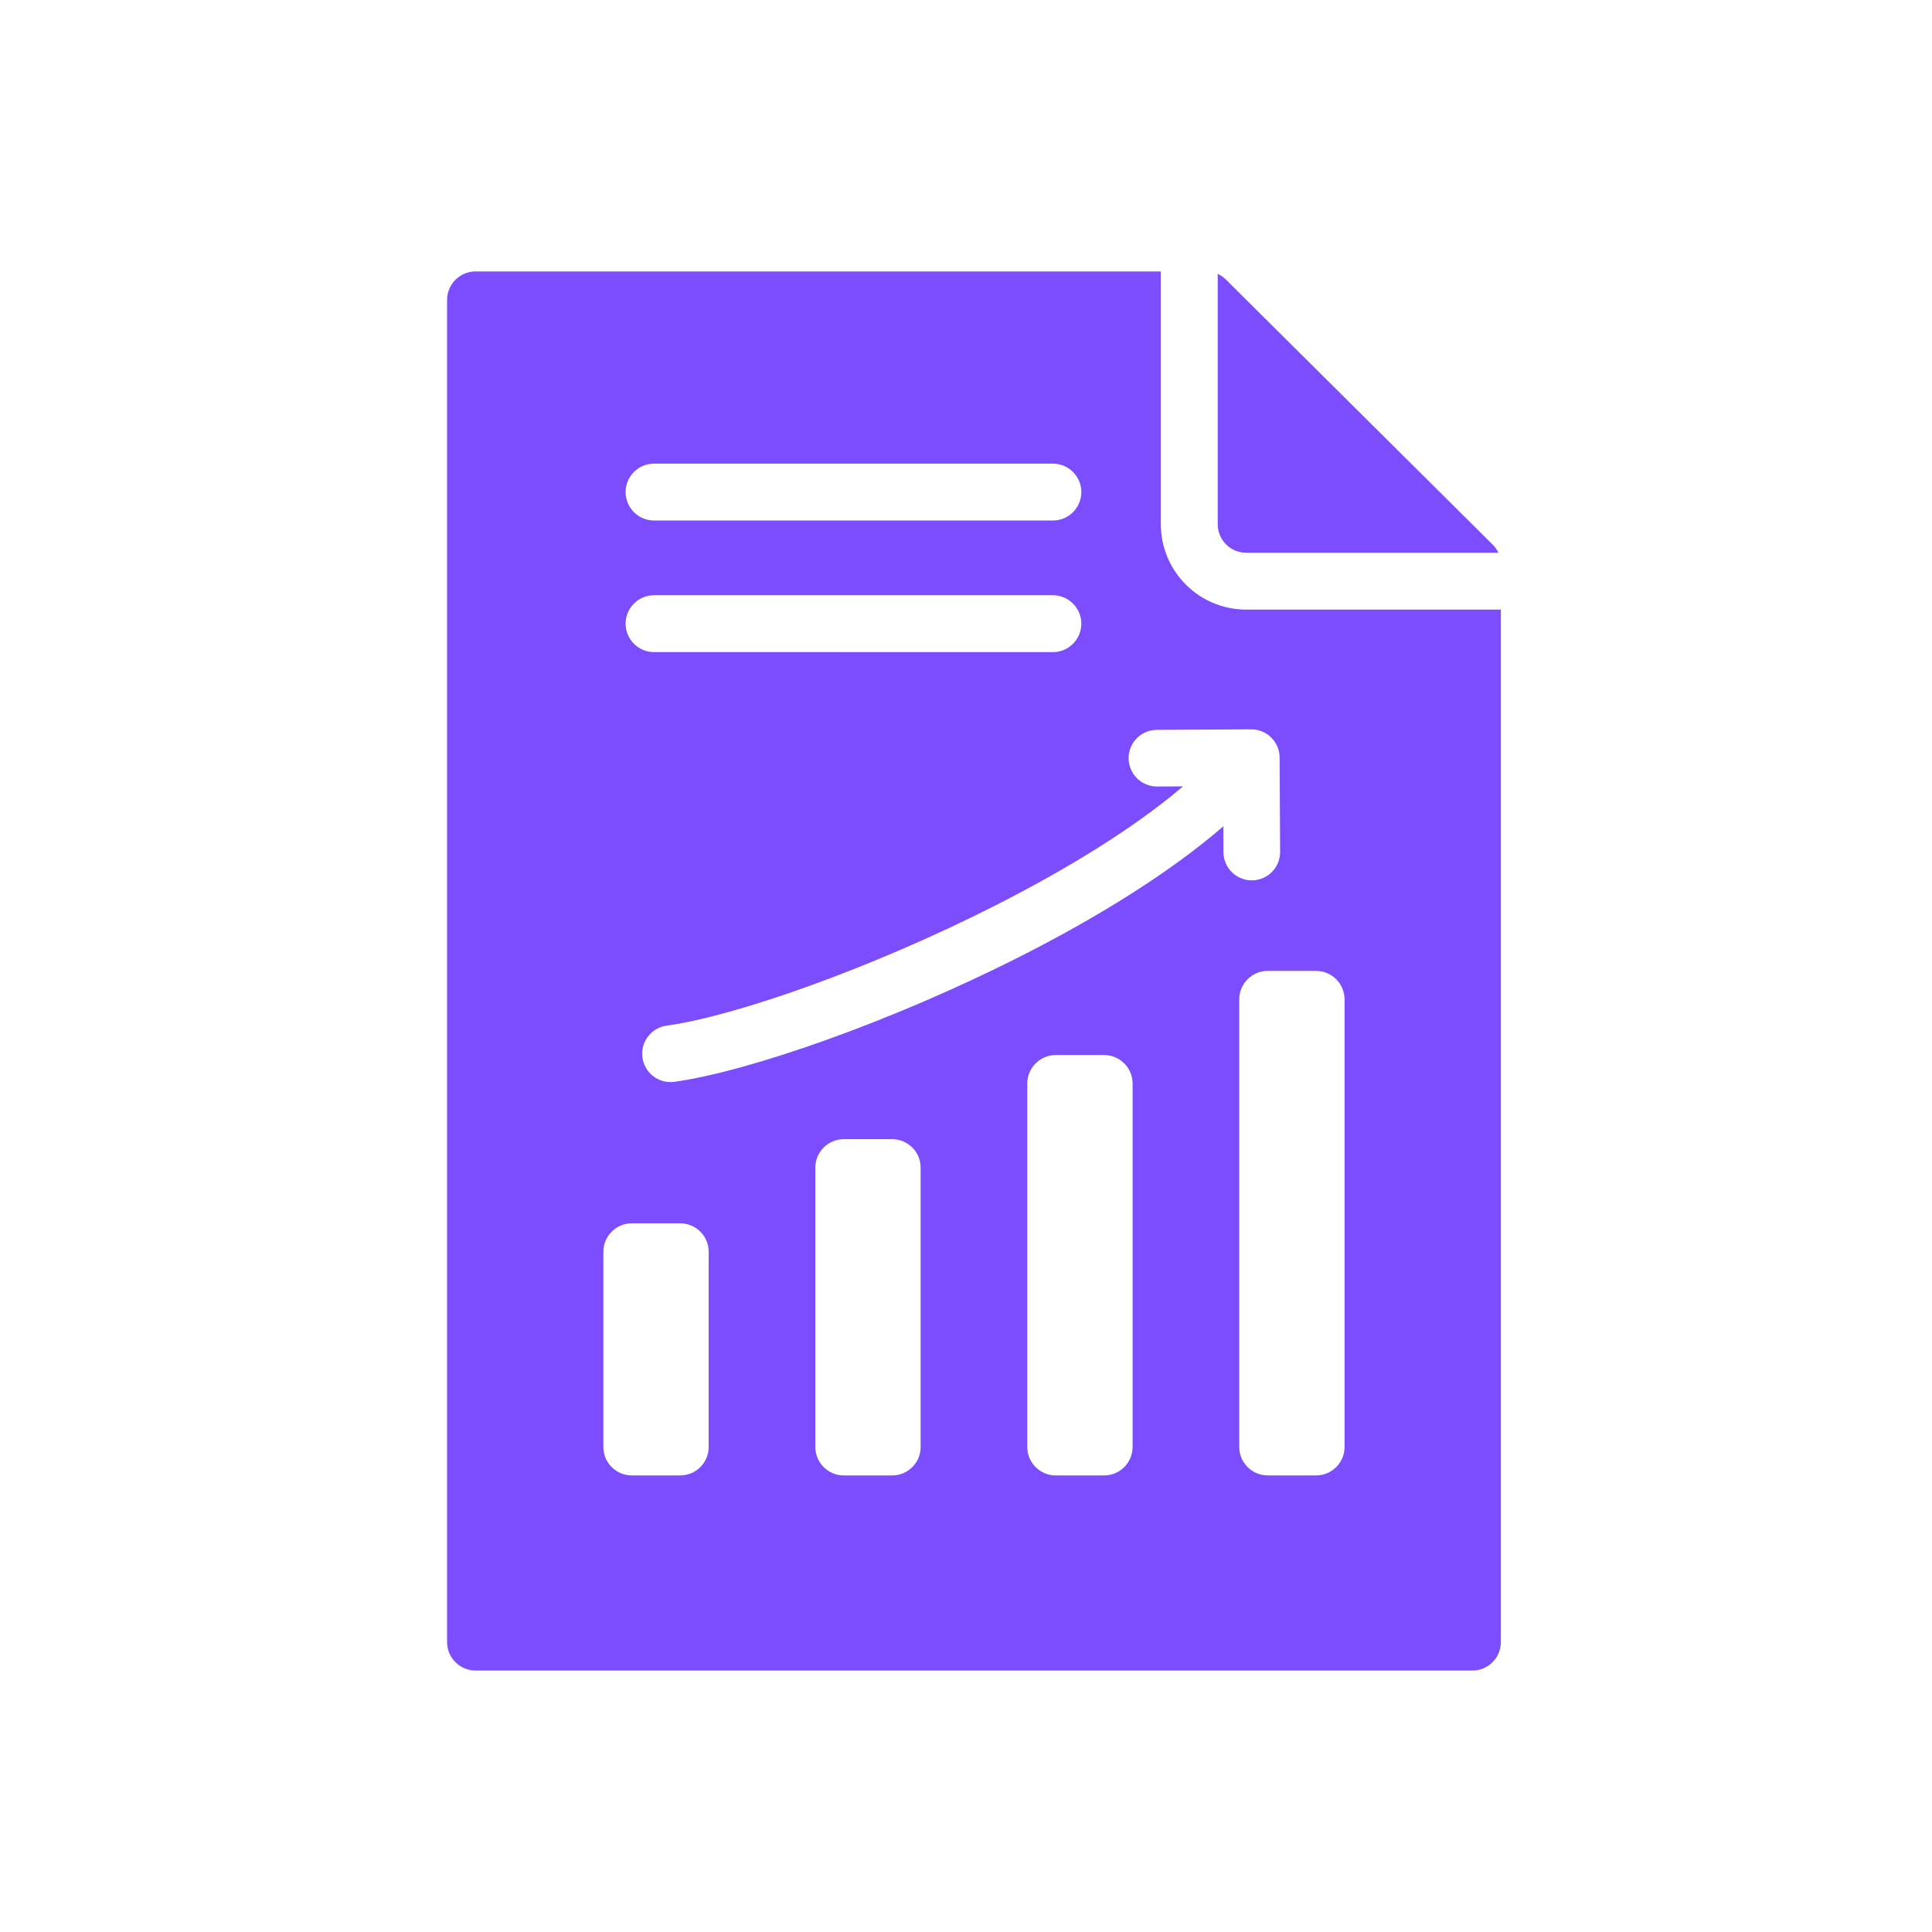 <svg width="121" height="121" viewBox="0 0 121 121" fill="none" xmlns="http://www.w3.org/2000/svg">
<path fill-rule="evenodd" clip-rule="evenodd" d="M28 18.781V102.844C28 103.825 28.801 104.625 29.781 104.625L92.218 104.625C93.198 104.625 93.999 103.824 93.999 102.843V38.179H78.046C75.099 38.179 72.703 35.784 72.703 32.836V17H29.782C28.802 17 28.001 17.8 28.001 18.781L28 18.781ZM78.046 34.618C77.065 34.618 76.265 33.818 76.265 32.836V17.153C76.454 17.238 76.627 17.361 76.786 17.518L93.472 34.096C93.631 34.254 93.756 34.428 93.842 34.618L78.046 34.618ZM65.942 29.037C66.925 29.037 67.723 29.835 67.723 30.818C67.723 31.802 66.925 32.6 65.942 32.6L40.964 32.599C39.981 32.599 39.182 31.802 39.182 30.818C39.182 29.835 39.98 29.037 40.964 29.037L65.942 29.037ZM65.942 37.279C66.925 37.279 67.723 38.077 67.723 39.061C67.723 40.044 66.925 40.842 65.942 40.842L40.964 40.841C39.981 40.841 39.182 40.044 39.182 39.06C39.182 38.077 39.98 37.279 40.964 37.279L65.942 37.279ZM39.569 76.615H42.603C43.584 76.615 44.384 77.415 44.384 78.396V90.624C44.384 91.605 43.585 92.405 42.603 92.405H39.569C38.588 92.405 37.788 91.606 37.788 90.624V78.396C37.788 77.415 38.589 76.615 39.569 76.615ZM52.844 71.346H55.878C56.859 71.346 57.659 72.145 57.659 73.127V90.625C57.659 91.606 56.859 92.406 55.878 92.406H52.844C51.863 92.406 51.063 91.606 51.063 90.625V73.127C51.063 72.145 51.863 71.346 52.844 71.346ZM66.118 66.077H69.152C70.133 66.077 70.933 66.877 70.933 67.859V90.624C70.933 91.606 70.134 92.406 69.152 92.406H66.118C65.137 92.406 64.337 91.606 64.337 90.624V67.859C64.338 66.877 65.138 66.077 66.118 66.077ZM79.394 60.808H82.427C83.409 60.808 84.209 61.608 84.209 62.589V90.624C84.209 91.605 83.409 92.405 82.427 92.405L79.394 92.404C78.413 92.404 77.613 91.605 77.613 90.623V62.589C77.613 61.607 78.412 60.807 79.394 60.807V60.808ZM72.466 49.259C71.487 49.263 70.688 48.471 70.684 47.491C70.68 46.512 71.472 45.714 72.452 45.71L78.361 45.679C79.34 45.675 80.138 46.467 80.142 47.447L80.173 53.356C80.177 54.335 79.385 55.133 78.405 55.137C77.426 55.141 76.628 54.35 76.624 53.37L76.615 51.753C73.257 54.662 68.728 57.448 63.984 59.858C55.781 64.024 46.816 67.122 42.231 67.754C41.258 67.885 40.365 67.203 40.234 66.23C40.104 65.258 40.786 64.364 41.758 64.234C46.016 63.646 54.503 60.688 62.383 56.686C66.815 54.435 71.016 51.872 74.091 49.25L72.466 49.259Z" fill="#7C4DFF"/>
</svg>
